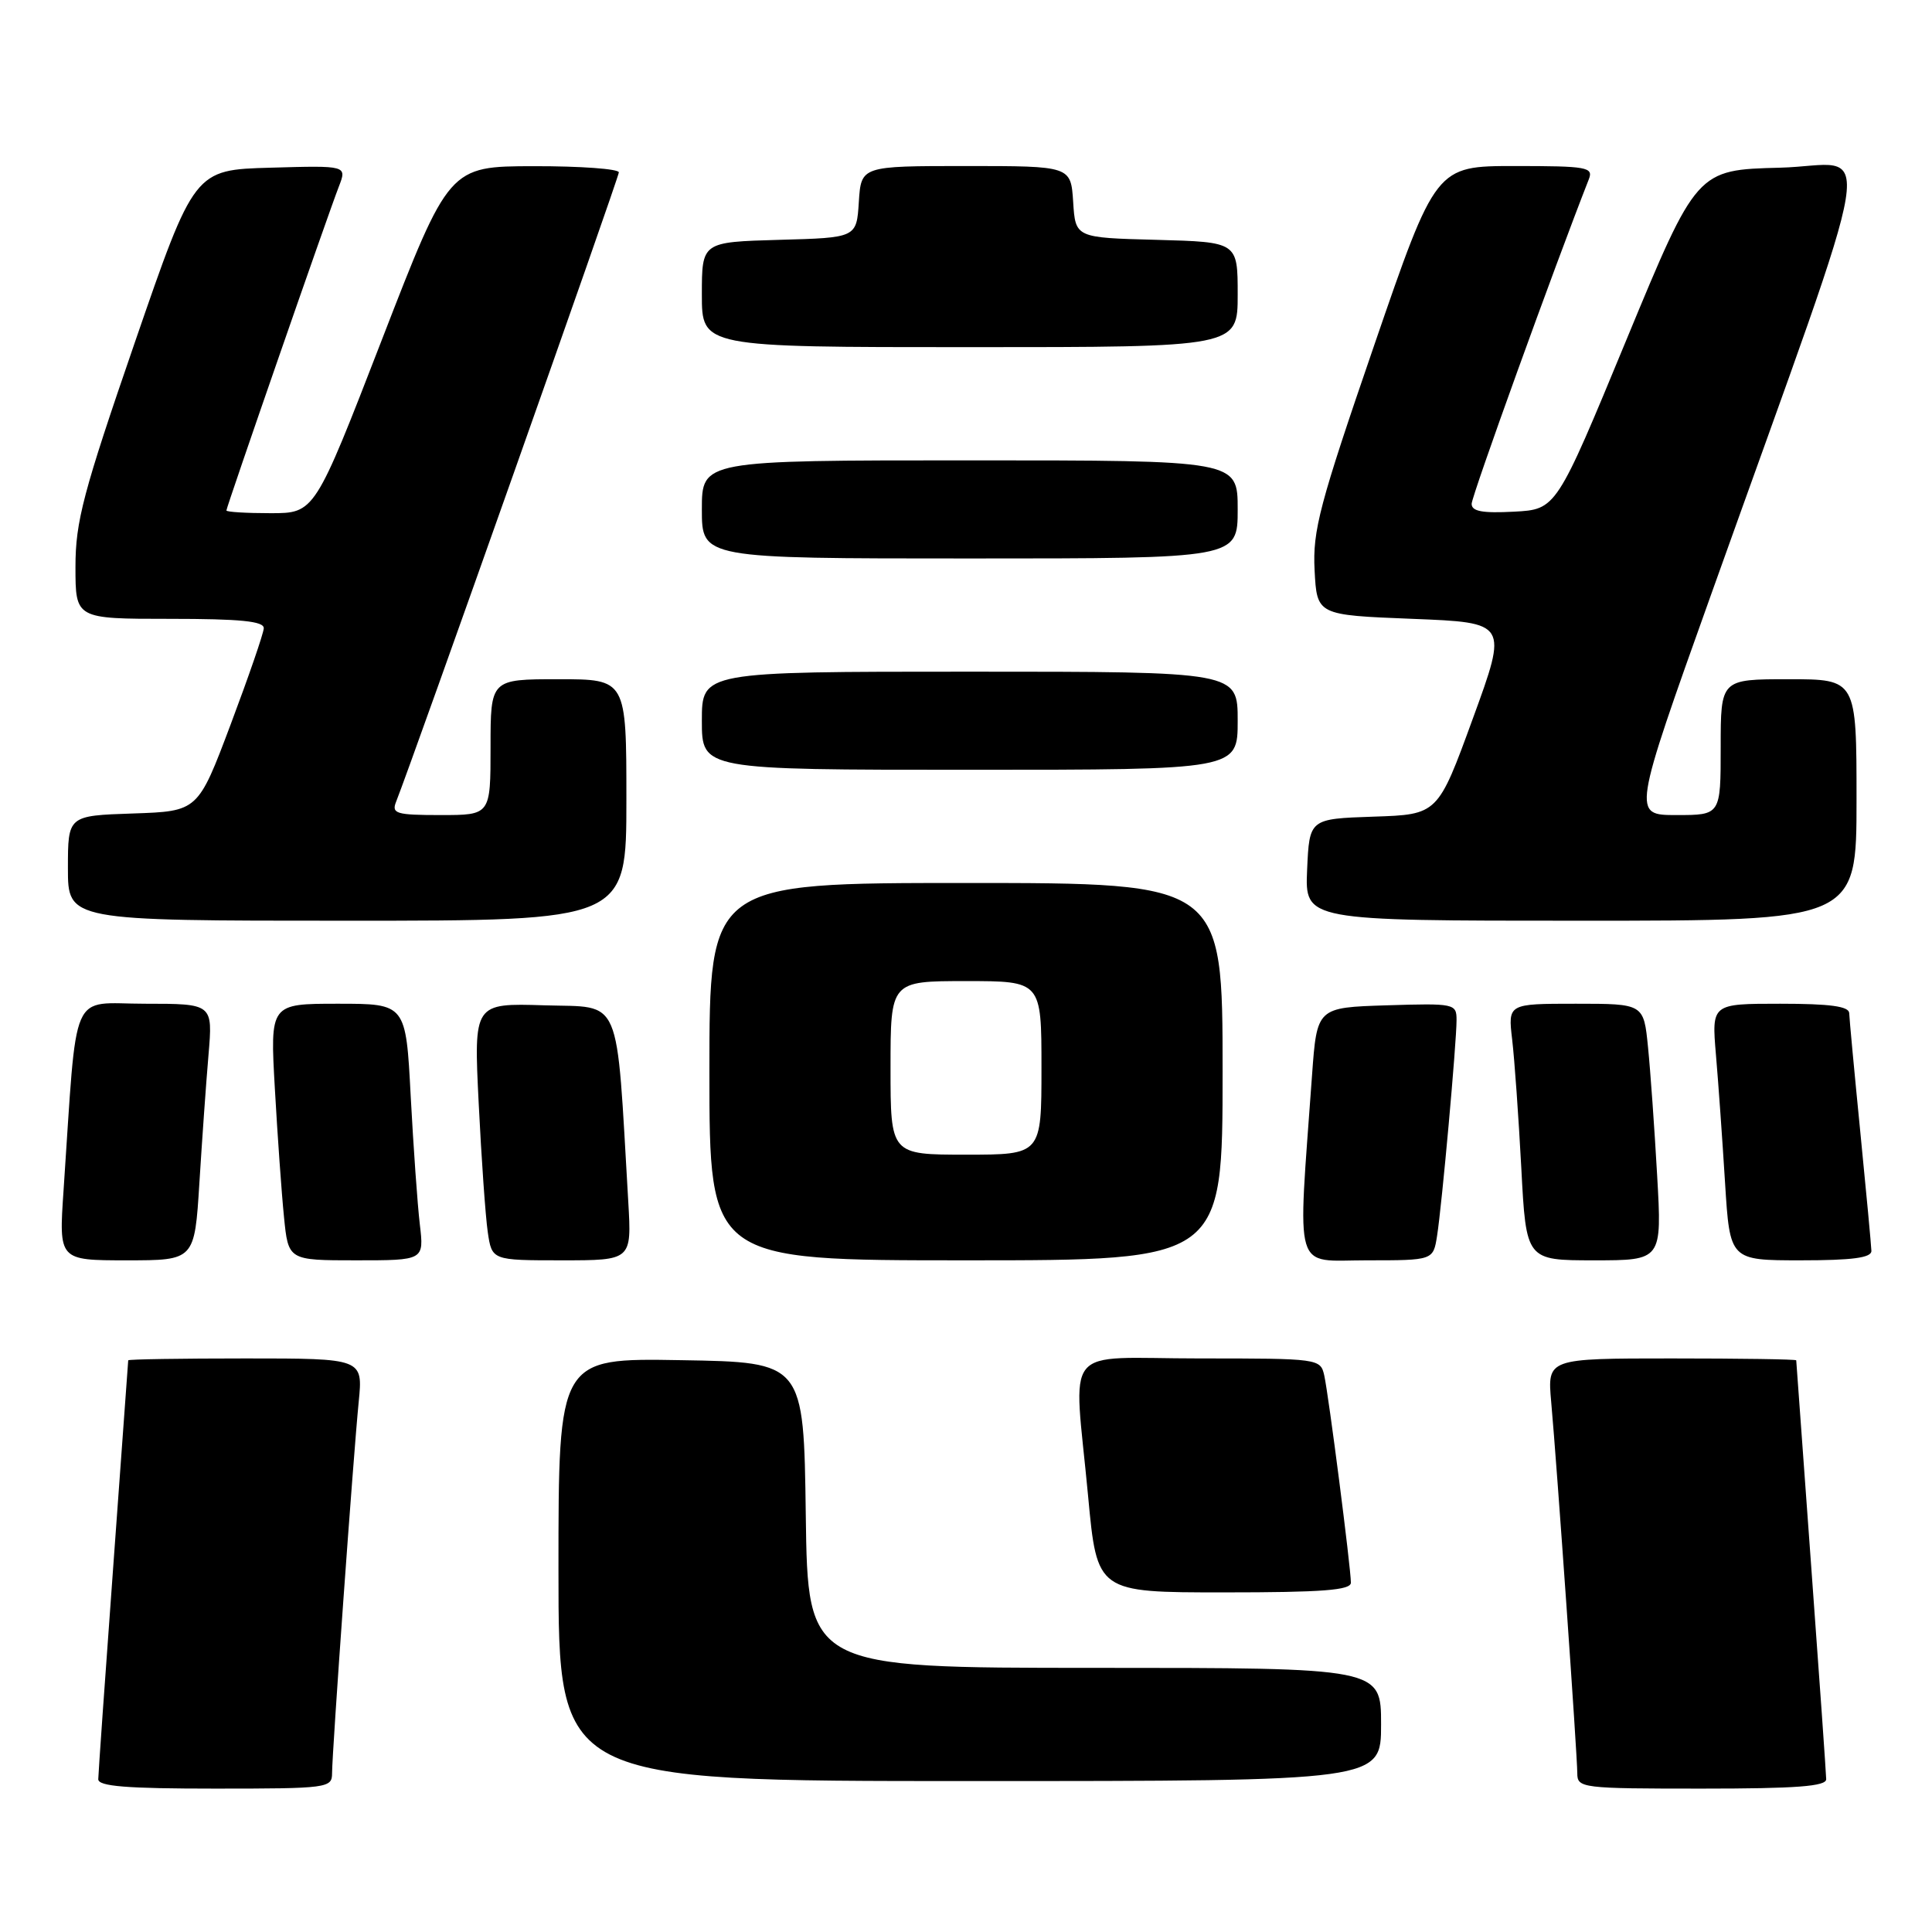 <?xml version="1.0" encoding="UTF-8" standalone="no"?>
<!DOCTYPE svg PUBLIC "-//W3C//DTD SVG 1.1//EN" "http://www.w3.org/Graphics/SVG/1.1/DTD/svg11.dtd" >
<svg xmlns="http://www.w3.org/2000/svg" xmlns:xlink="http://www.w3.org/1999/xlink" version="1.1" viewBox="0 0 256 256">
 <g >
 <path fill="currentColor"
d=" M 44.00 234.97 C 44.00 232.21 46.82 192.90 47.53 185.75 C 48.10 180.00 48.10 180.00 32.55 180.00 C 24.00 180.00 17.00 180.11 16.99 180.25 C 16.99 180.39 16.09 192.65 15.01 207.50 C 13.92 222.35 13.03 235.06 13.02 235.75 C 13.00 236.70 16.76 237.00 28.50 237.00 C 43.41 237.00 44.00 236.92 44.00 234.97 Z  M 241.98 235.75 C 241.97 235.06 241.08 222.35 239.99 207.50 C 238.91 192.65 238.01 180.39 238.01 180.25 C 238.00 180.11 230.58 180.00 221.52 180.00 C 205.03 180.00 205.03 180.00 205.54 185.75 C 206.31 194.30 209.00 232.63 209.00 234.97 C 209.00 236.93 209.59 237.00 225.50 237.00 C 238.04 237.00 242.00 236.70 241.98 235.75 Z  M 183.00 228.50 C 183.00 221.00 183.00 221.00 145.02 221.00 C 107.04 221.00 107.04 221.00 106.77 200.75 C 106.50 180.50 106.50 180.50 90.25 180.23 C 74.00 179.95 74.00 179.95 74.00 207.98 C 74.00 236.00 74.00 236.00 128.50 236.00 C 183.00 236.00 183.00 236.00 183.00 228.50 Z  M 179.00 209.71 C 179.00 207.77 176.05 184.84 175.47 182.25 C 174.97 180.03 174.74 180.00 158.98 180.00 C 140.39 180.00 142.26 177.69 144.18 198.25 C 145.37 211.00 145.37 211.00 162.18 211.00 C 175.26 211.00 179.00 210.71 179.00 209.71 Z  M 26.42 156.75 C 26.77 151.11 27.31 143.46 27.63 139.75 C 28.20 133.00 28.20 133.00 19.21 133.00 C 9.13 133.00 10.28 130.37 8.42 157.75 C 7.79 167.00 7.79 167.00 16.79 167.00 C 25.78 167.00 25.78 167.00 26.42 156.75 Z  M 55.63 162.25 C 55.32 159.64 54.78 151.99 54.42 145.25 C 53.78 133.00 53.78 133.00 44.78 133.00 C 35.78 133.00 35.78 133.00 36.42 144.25 C 36.77 150.44 37.31 158.09 37.63 161.25 C 38.20 167.00 38.20 167.00 47.19 167.00 C 56.19 167.00 56.19 167.00 55.63 162.25 Z  M 83.25 159.25 C 81.62 131.43 82.52 133.53 72.14 133.21 C 62.77 132.92 62.77 132.92 63.43 146.21 C 63.79 153.52 64.33 161.19 64.63 163.25 C 65.18 167.00 65.18 167.00 74.44 167.00 C 83.70 167.00 83.70 167.00 83.25 159.25 Z  M 162.00 142.00 C 162.00 117.00 162.00 117.00 128.00 117.00 C 94.00 117.00 94.00 117.00 94.00 142.00 C 94.00 167.00 94.00 167.00 128.00 167.00 C 162.00 167.00 162.00 167.00 162.00 142.00 Z  M 190.42 163.75 C 191.06 159.70 193.00 138.19 193.00 135.16 C 193.00 132.99 192.74 132.93 183.75 133.21 C 174.50 133.50 174.50 133.50 173.85 142.50 C 171.93 169.24 171.26 167.00 181.10 167.00 C 189.91 167.00 189.91 167.00 190.42 163.75 Z  M 219.58 155.75 C 219.23 149.56 218.69 141.91 218.37 138.75 C 217.80 133.00 217.80 133.00 208.81 133.00 C 199.81 133.00 199.81 133.00 200.37 137.75 C 200.68 140.36 201.22 148.01 201.58 154.75 C 202.22 167.00 202.22 167.00 211.22 167.00 C 220.22 167.00 220.22 167.00 219.58 155.75 Z  M 247.97 165.75 C 247.95 165.06 247.29 157.97 246.50 150.00 C 245.71 142.03 245.05 134.94 245.03 134.25 C 245.01 133.34 242.50 133.00 235.90 133.00 C 226.80 133.00 226.80 133.00 227.37 139.75 C 227.69 143.46 228.23 151.11 228.58 156.75 C 229.22 167.00 229.22 167.00 238.61 167.00 C 245.47 167.00 247.99 166.66 247.97 165.75 Z  M 83.00 106.00 C 83.00 90.00 83.00 90.00 74.00 90.00 C 65.00 90.00 65.00 90.00 65.00 99.00 C 65.00 108.00 65.00 108.00 58.39 108.00 C 52.50 108.00 51.86 107.81 52.48 106.25 C 54.81 100.34 82.00 23.52 82.00 22.84 C 82.00 22.38 76.94 22.01 70.75 22.02 C 59.50 22.04 59.50 22.04 50.60 45.02 C 41.70 68.00 41.70 68.00 35.85 68.00 C 32.63 68.00 30.00 67.84 30.00 67.64 C 30.00 67.20 43.43 28.50 44.90 24.72 C 45.98 21.93 45.98 21.93 35.86 22.22 C 25.75 22.50 25.75 22.50 17.87 45.36 C 11.01 65.27 10.00 69.10 10.00 75.11 C 10.00 82.00 10.00 82.00 22.50 82.00 C 31.86 82.00 34.99 82.31 34.95 83.25 C 34.92 83.94 32.94 89.67 30.56 96.00 C 26.23 107.50 26.23 107.50 17.62 107.79 C 9.00 108.08 9.00 108.08 9.00 115.04 C 9.00 122.00 9.00 122.00 46.00 122.00 C 83.00 122.00 83.00 122.00 83.00 106.00 Z  M 246.00 106.00 C 246.00 90.00 246.00 90.00 237.00 90.00 C 228.00 90.00 228.00 90.00 228.00 99.00 C 228.00 108.00 228.00 108.00 222.14 108.00 C 216.29 108.00 216.29 108.00 226.74 78.75 C 249.54 14.93 248.41 21.90 235.87 22.22 C 224.83 22.50 224.83 22.50 215.52 45.00 C 206.22 67.50 206.22 67.50 200.61 67.80 C 196.43 68.02 195.00 67.76 195.00 66.76 C 195.00 65.73 205.94 35.43 210.53 23.75 C 211.15 22.15 210.31 22.00 200.73 22.00 C 190.25 22.00 190.25 22.00 182.07 45.80 C 174.83 66.86 173.92 70.29 174.19 75.55 C 174.50 81.50 174.50 81.50 187.15 82.00 C 199.80 82.50 199.80 82.50 195.16 95.21 C 190.52 107.93 190.52 107.93 182.01 108.21 C 173.50 108.50 173.50 108.50 173.20 115.25 C 172.91 122.00 172.91 122.00 209.45 122.00 C 246.00 122.00 246.00 122.00 246.00 106.00 Z  M 164.00 95.50 C 164.00 89.00 164.00 89.00 128.50 89.00 C 93.00 89.00 93.00 89.00 93.00 95.50 C 93.00 102.00 93.00 102.00 128.50 102.00 C 164.00 102.00 164.00 102.00 164.00 95.50 Z  M 164.00 67.50 C 164.00 61.00 164.00 61.00 128.50 61.00 C 93.00 61.00 93.00 61.00 93.00 67.50 C 93.00 74.00 93.00 74.00 128.50 74.00 C 164.00 74.00 164.00 74.00 164.00 67.50 Z  M 164.00 39.03 C 164.00 32.07 164.00 32.07 153.25 31.78 C 142.50 31.50 142.50 31.50 142.20 26.75 C 141.89 22.00 141.89 22.00 128.00 22.00 C 114.11 22.00 114.11 22.00 113.80 26.75 C 113.50 31.50 113.50 31.50 103.25 31.78 C 93.00 32.07 93.00 32.07 93.00 39.03 C 93.00 46.00 93.00 46.00 128.50 46.00 C 164.00 46.00 164.00 46.00 164.00 39.03 Z  M 118.00 141.50 C 118.00 130.00 118.00 130.00 128.00 130.00 C 138.00 130.00 138.00 130.00 138.00 141.50 C 138.00 153.00 138.00 153.00 128.00 153.00 C 118.00 153.00 118.00 153.00 118.00 141.50 Z "/>
</g>
</svg>
